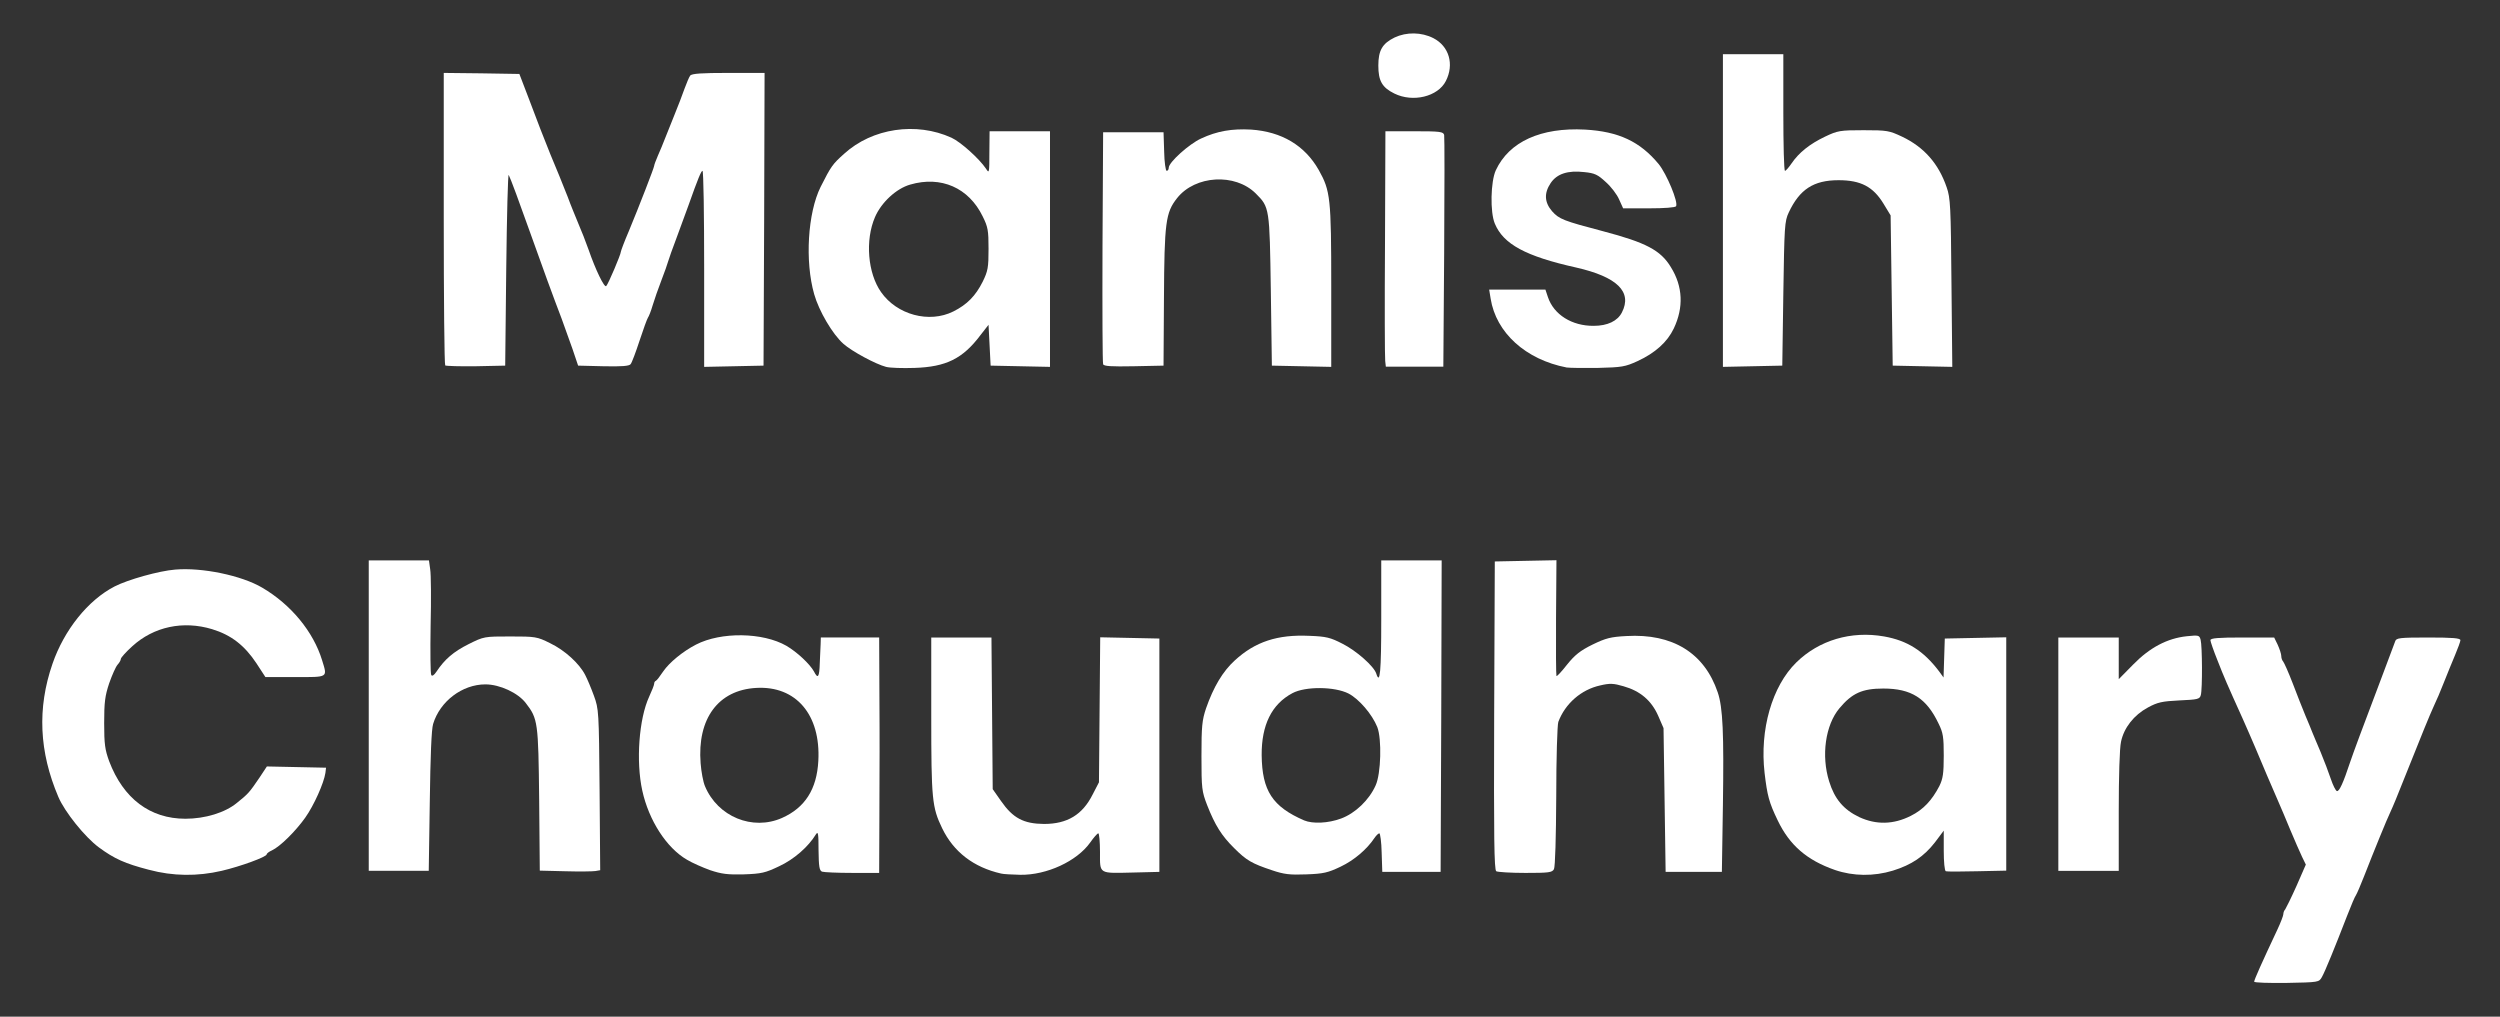 <svg version="1.0" xmlns="http://www.w3.org/2000/svg" width="1200px" height="488px" viewBox="0 0 12000 4880" preserveAspectRatio="xMidYMid meet"><rect x="0" y="0" width="12000" height="4880" fill="#333333" stroke="none"/><g fill="#000000"></g><g fill="#ffffff"><path d="M10820 4712 c0-9 39-96 111-249 16-34 29-68 29-75 0-8 4-18 9-23 4-6 29-56 54-112 l45-103-18-37 c-10-21-35-78-56-128-20-49-46-110-57-135-30-68-81-188-111-260-15-36-43-99-61-140-75-166-89-198-121-280-19-47-34-91-34-97 0-10 37-13 153-13 l153 0 17 35 c9 20 17 44 17 53 0 10 4 22 9 27 5 6 26 53 46 105 20 52 47 122 61 155 14 33 29 69 33 80 5 11 22 54 40 95 17 41 39 99 49 129 10 30 23 56 29 58 11 4 31-40 63-137 18-53 54-150 160-430 28-74 54-143 57-152 5-16 21-18 159-18 117 0 154 3 154 13 0 6-12 39-26 72-14 33-38 92-53 130-15 39-37 90-49 115-21 46-54 127-143 350-27 69-56 139-64 155-17 35-83 197-127 310-17 44-35 85-39 91-5 6-24 51-43 100-58 150-106 268-121 294-14 25-15 25-169 28-86 1-156-1-156-6z"/><path d="M715 4175 c-115-30-165-52-241-108-66-49-163-169-194-242-92-216-102-425-28-639 56-162 170-305 298-371 64-33 214-75 291-81 129-11 318 28 418 87 138 81 245 211 287 348 26 85 32 81-129 81 l-143 0-43-66 c-57-86-121-136-213-164-139-42-280-12-383 82-30 27-55 55-55 61 0 6-7 18-16 28-8 9-26 49-40 89-20 60-24 91-24 191 0 101 4 128 24 183 68 179 196 276 366 276 94 0 190-29 247-76 55-44 60-50 109-122 l35-53 142 3 142 3-3 25 c-7 48-55 156-97 215-47 66-121 139-160 157-14 6-25 15-25 19 0 12-126 58-216 79-116 27-234 26-349-5z"/><path d="M3409 4177 c-36-13-86-35-111-50-99-57-184-190-215-332-31-141-16-345 33-451 13-28 24-56 24-62 0-6 3-12 8-14 4-1 20-22 36-46 29-42 93-95 157-128 120-62 321-59 434 6 51 30 112 87 132 123 19 38 26 28 28-41 1-31 3-72 4-89 l1-33 140 0 140 0 1 243 c1 133 1 269 1 302 0 33-1 178-1 323 l-1 262-129 0 c-71 0-136-3-145-6-13-5-16-24-17-103 0-79-2-92-12-77-37 61-106 121-177 154-67 32-85 36-170 39-78 2-107-2-161-20z m345-251 c110-49 167-138 174-274 12-221-107-361-298-350-182 10-284 147-267 362 3 40 12 89 21 110 61 146 228 215 370 152z"/><path d="M4805 4193 c-132-30-228-104-283-218-48-100-52-137-52-540 l0-375 145 0 144 0 3 364 3 364 40 57 c57 82 108 109 206 110 112 0 185-44 234-142 l30-58 3-348 3-348 142 3 142 3 0 560 0 560-120 3 c-174 4-165 10-165-98 0-50-4-90-8-90-5 0-22 20-39 44-64 90-209 157-336 155-40-1-81-3-92-6z"/><path d="M6105 4177 c-96-32-122-47-181-106-60-59-92-110-130-207-25-65-27-79-27-234 0-145 3-173 22-230 36-103 80-177 138-230 98-90 205-125 358-118 81 3 101 8 159 38 66 33 151 108 162 143 18 57 24-8 24-263 l0-280 145 0 145 0-2 748-3 747-140 0-140 0-3-92 c-1-51-7-93-11-93-5 0-15 10-24 23-36 54-97 106-162 137-61 29-82 34-165 37-79 3-106 0-165-20z m332-248 c68-25 135-89 166-159 26-56 30-224 8-280-25-62-88-135-138-161-67-34-207-35-269-2-100 53-149 153-148 298 2 171 52 247 204 313 41 17 115 14 177-9z"/><path d="M8808 4176 c-135-47-218-119-275-238-42-87-50-119-63-228-24-208 36-416 152-530 109-107 263-153 422-125 112 20 189 69 264 168 l21 29 3-94 3-93 148-3 147-3 0 560 0 560-140 3 c-77 2-145 2-150 0-6-2-10-45-10-99 l0-96-42 56 c-53 68-112 108-202 136-92 28-190 27-278-3z m364-260 c60-30 101-74 137-143 17-35 21-60 21-146 0-89-3-110-25-154-58-122-131-168-265-168-101 0-150 22-211 95-67 80-88 227-49 351 26 84 69 135 144 171 82 38 165 36 248-6z"/><path d="M2713 4182 l-122-3-3-342 c-4-371-6-387-64-462-37-49-125-90-194-90-111 0-218 81-251 190-8 26-13 154-16 373 l-5 332-144 0-144 0 0-745 0-745 144 0 145 0 6 43 c4 24 5 145 2 270-2 124-1 230 3 237 4 7 13 2 25-16 39-59 82-96 154-132 74-37 76-37 200-37 121 0 129 1 191 32 71 34 141 98 169 153 10 19 29 64 42 100 23 63 24 75 27 451 l3 386-23 4 c-13 2-78 3-145 1z"/><path d="M7182 4182 c-10-7-12-162-10-748 l3-739 148-3 148-3-2 276 c-1 151 0 277 2 280 3 2 26-23 51-55 37-46 63-67 122-96 64-31 87-37 163-41 221-13 374 81 438 270 25 73 30 198 25 542 l-5 320-135 0-135 0-5-345-5-345-26-60 c-32-72-85-118-166-141-48-14-65-15-112-4-91 20-168 87-201 175-5 14-10 174-10 357-1 196-5 339-11 350-9 16-24 18-137 18-70 0-133-4-140-8z"/><path d="M9880 3620 l0-560 145 0 145 0 0 100 0 100 69-70 c80-82 164-126 257-136 58-6 61-5 67 17 8 30 9 236 1 265-5 20-14 22-103 26-83 4-105 9-151 34-67 36-115 97-129 164-7 30-11 168-11 335 l0 285-145 0-145 0 0-560z"/><path d="M4253 1761 c-50-13-165-75-205-111-52-46-117-157-140-238-45-158-31-390 31-515 50-99 57-109 113-159 135-123 346-154 515-77 44 20 134 101 166 149 15 24 16 21 16-77 l1-103 145 0 145 0 0 565 0 566-142-3-143-3-5-98-5-98-39 50 c-85 113-165 152-316 157-58 2-119 0-137-5z m323-266 c66-33 107-75 141-143 25-51 28-68 28-157 0-89-3-106-28-156-67-138-200-196-348-153-67 19-139 86-169 156-48 111-35 269 29 360 76 109 231 151 347 93z"/><path d="M7520 1764 c-197-38-339-167-365-331 l-7-43 135 0 135 0 12 36 c28 84 115 139 220 138 66 0 114-23 135-64 51-99-22-171-220-216-242-54-349-112-390-211-23-55-20-202 5-256 64-137 216-206 428-195 161 9 264 57 354 166 38 47 95 183 83 202-4 6-55 10-130 10 l-124 0-19-42 c-10-24-39-62-64-84-39-36-53-43-104-48-78-9-131 8-161 53-32 48-30 92 7 135 34 38 55 46 245 96 205 54 276 91 325 172 58 93 62 194 14 295-31 65-89 117-173 156-61 28-76 30-191 33-69 1-136 0-150-2z"/><path d="M2137 1754 c-4-4-7-322-7-706 l0-698 181 2 182 3 44 115 c24 63 50 131 57 150 20 53 76 191 91 225 7 17 25 62 40 100 14 39 38 96 51 128 14 32 36 88 49 125 34 98 76 185 85 175 10-10 70-152 70-164 0-4 17-50 39-101 49-118 121-304 121-312 0-4 8-26 18-49 10-23 26-60 34-82 9-22 30-74 46-115 17-41 38-97 48-125 10-27 22-56 27-62 7-10 56-13 183-13 l174 0-2 703-3 702-142 3-143 3 0-471 c0-258-3-470-8-470-6 0-21 35-67 165-10 28-35 95-55 150-21 55-40 109-43 120-3 11-17 52-32 90-15 39-34 93-42 120-8 28-19 55-23 60-4 6-22 55-40 110-18 55-37 106-43 113-7 9-42 12-131 10 l-121-3-27-80 c-16-44-39-109-52-145-35-91-98-263-150-410-54-152-94-260-104-280-4-8-9 194-12 450 l-5 465-141 3 c-77 1-143-1-147-4z"/><path d="M5295 1748 c-3-7-4-260-3-563 l3-550 145 0 145 0 3 93 c1 50 7 92 12 92 6 0 10-7 10-15 0-26 98-114 155-140 77-36 148-48 240-43 147 10 258 76 325 194 56 100 60 134 60 558 l0 387-142-3-143-3-5-360 c-6-398-6-400-72-466-99-99-291-88-378 22-55 70-61 115-63 484 l-2 320-143 3 c-108 2-144 0-147-10z"/><path d="M6649 1733 c-2-16-3-270-1-565 l2-538 139 0 c124 0 139 2 143 18 2 9 2 263 0 565 l-4 547-138 0-138 0-3-27z"/><path d="M8270 1010 l0-750 145 0 145 0 0 280 c0 154 3 280 8 280 4 0 18-16 31-35 36-53 88-94 161-129 61-29 72-31 185-31 114 0 123 2 185 31 105 50 175 129 214 243 18 51 20 92 23 459 l4 403-143-3-143-3-5-360-5-361-34-56 c-50-82-109-113-216-113-120 0-187 44-239 155-20 42-21 67-26 390 l-5 345-142 3-143 3 0-751z"/><path d="M6693 449 c-59-29-77-61-77-134 0-73 19-106 78-135 57-27 129-26 186 3 76 39 101 126 60 206-38 75-158 104-247 60z"/></g></svg>